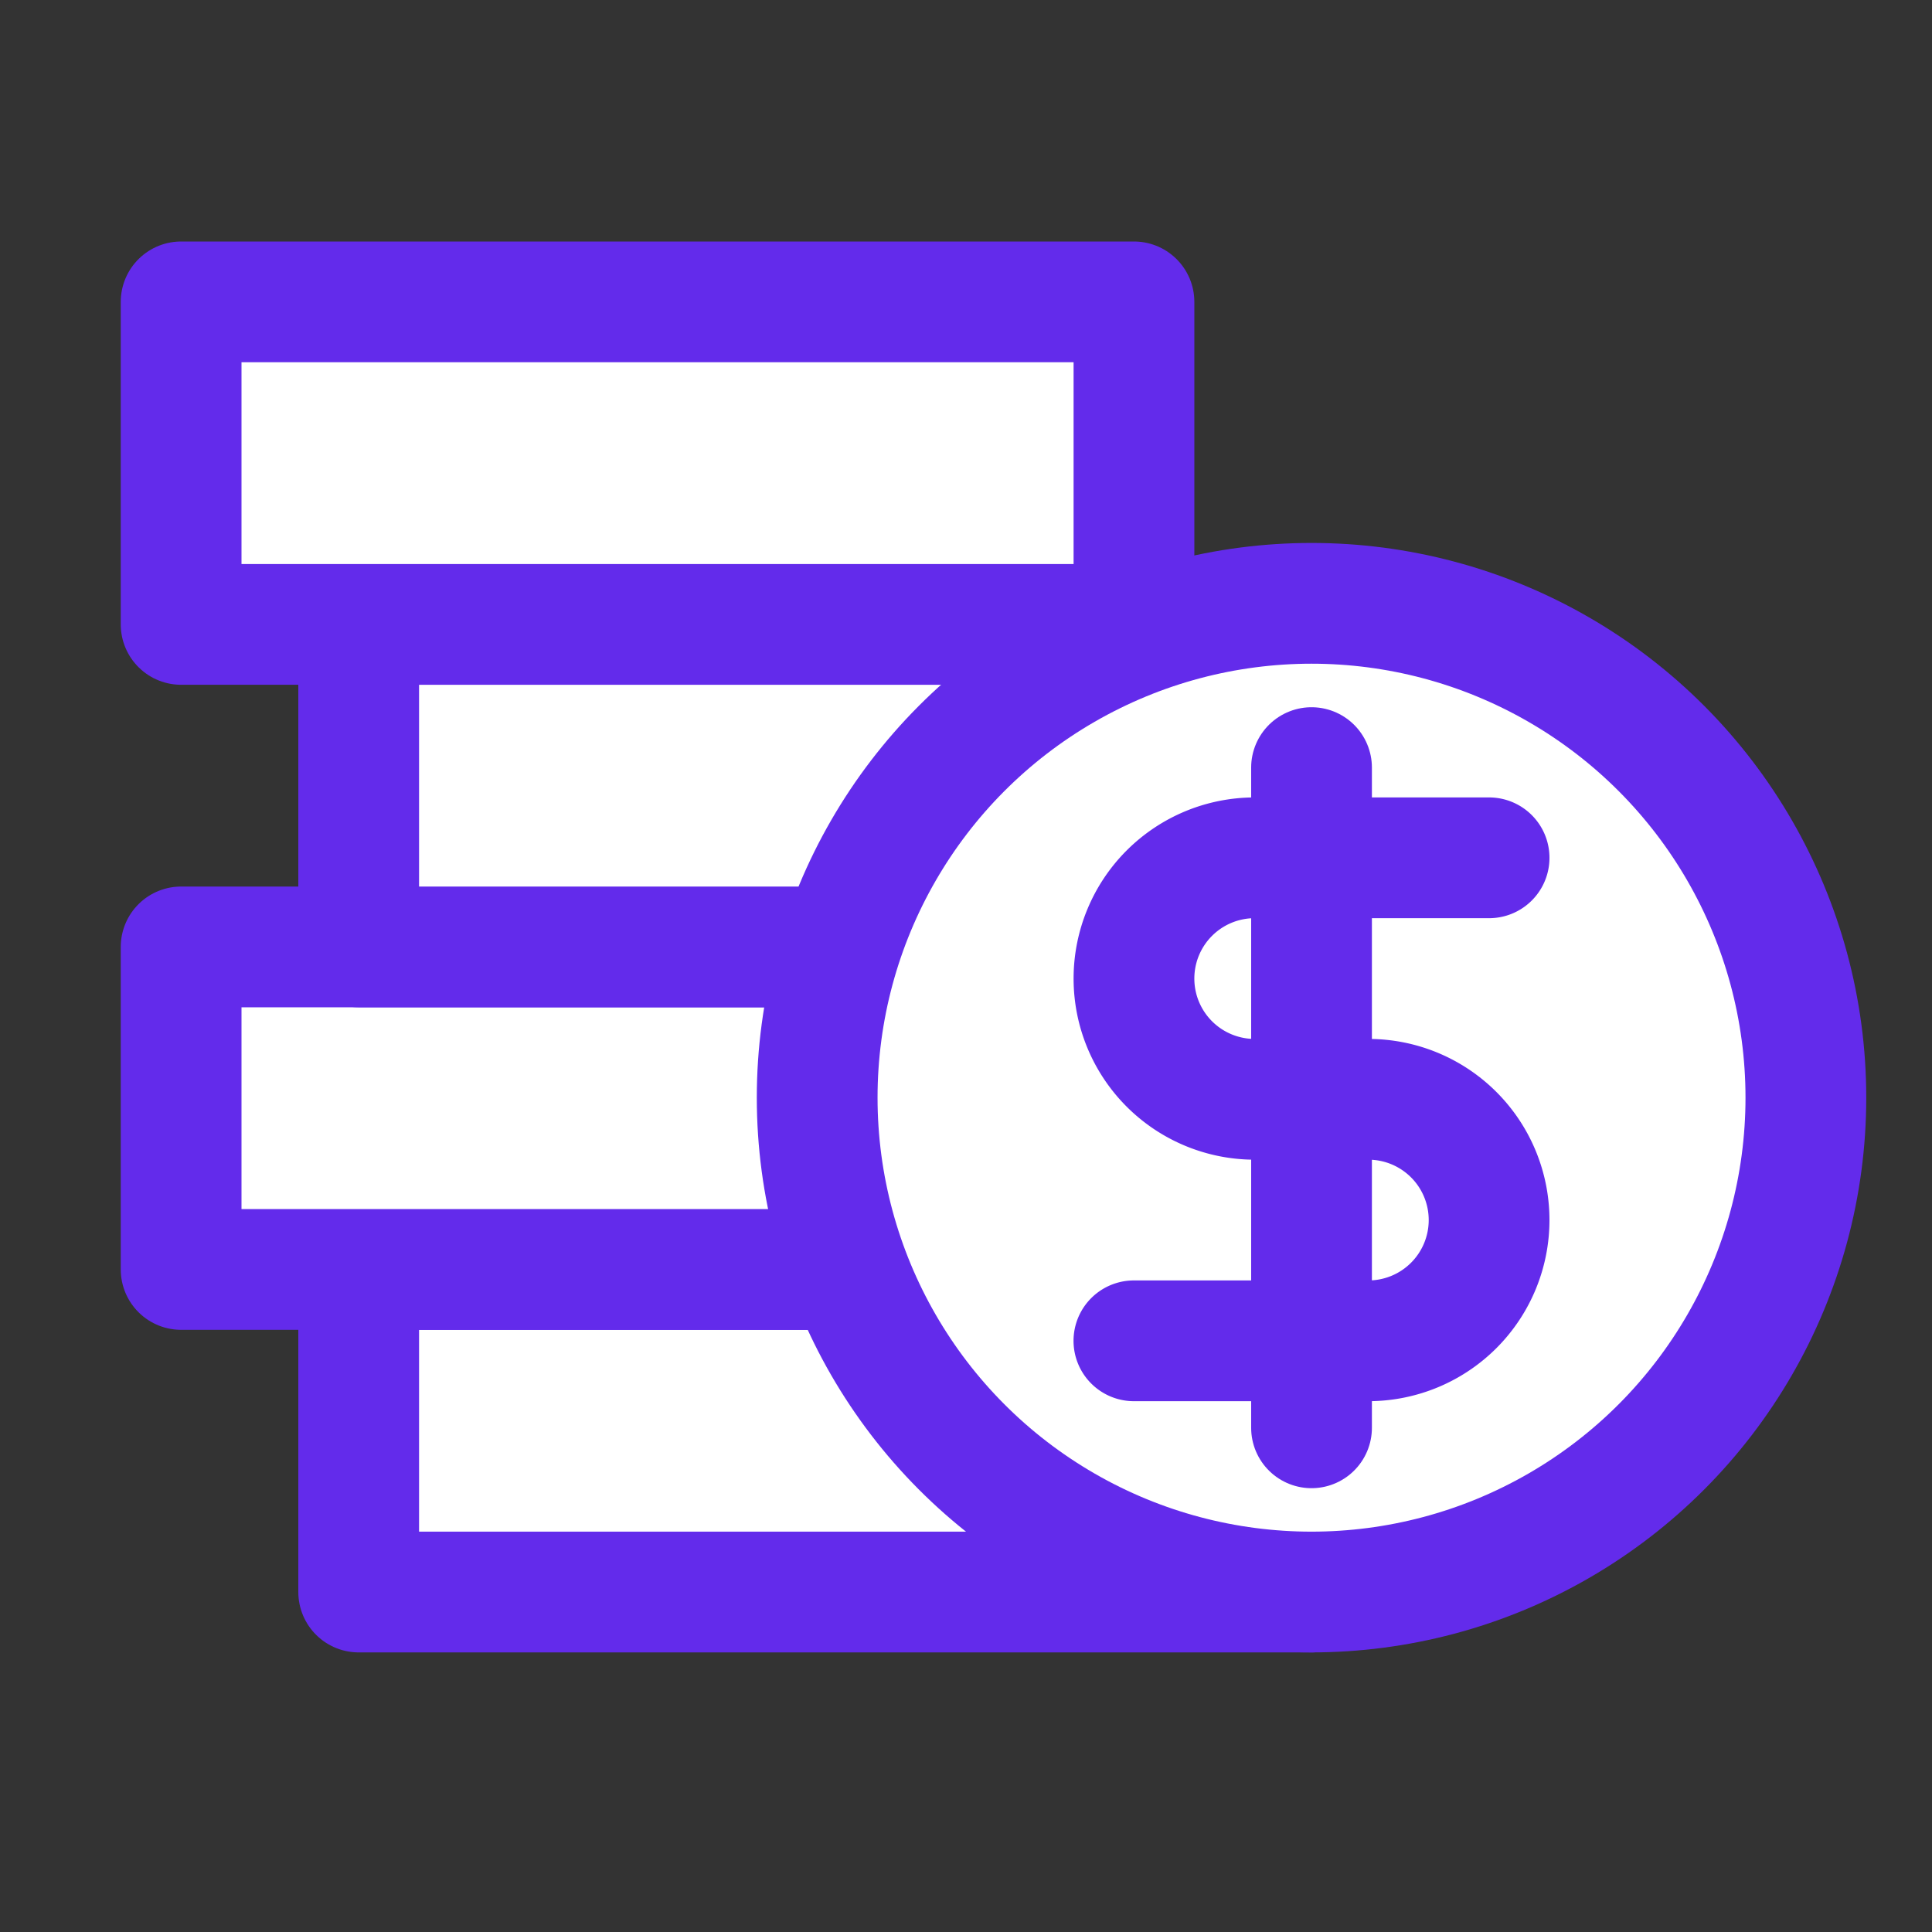 <svg xmlns="http://www.w3.org/2000/svg" width="32" height="32" viewBox="0 0 32 32">
    <rect x="0" y="0" width="32" height="32" fill="#333333" stroke="none"/>
    <defs>
        <style>
            .prefix__cls-2,.prefix__cls-3{fill:#fff;stroke:#632beb;stroke-linecap:round;stroke-linejoin:round;stroke-width:2px}.prefix__cls-3{fill:none}
        </style>
    </defs>
    <g id="prefix__ic_money" transform="translate(-88 -89)">
        <g id="prefix__사각형_1931" data-name="사각형 1931" style="stroke:#707070;opacity:0;fill:#fff">
            <path d="M0 0H32V32H0z" style="stroke:none" transform="translate(88 89)"/>
            <path d="M0.5 0.5H31.5V31.5H0.5z" style="fill:none" transform="translate(88 89)"/>
        </g>
        <g id="prefix__그룹_13052" data-name="그룹 13052" transform="translate(-153.866 -512.749)">
            <path id="prefix__사각형_1699" d="M0 0H15.782V5.342H0z" class="prefix__cls-2" data-name="사각형 1699" transform="translate(247.807 622.776)"/>
            <path id="prefix__사각형_1700" d="M0 0H15.782V5.342H0z" class="prefix__cls-2" data-name="사각형 1700" transform="translate(244.866 617.433)"/>
            <path id="prefix__사각형_1701" d="M0 0H15.782V5.342H0z" class="prefix__cls-2" data-name="사각형 1701" transform="translate(247.807 612.091)"/>
            <path id="prefix__사각형_1702" d="M0 0H15.782V5.342H0z" class="prefix__cls-2" data-name="사각형 1702" transform="translate(244.866 606.749)"/>
            <circle id="prefix__타원_190" cx="8.188" cy="8.188" r="8.188" class="prefix__cls-2" data-name="타원 190" transform="translate(255.401 611.742)"/>
            <g id="prefix__그룹_13051" data-name="그룹 13051">
                <path id="prefix__패스_6440" d="M260.647 623.957h3.883a2 2 0 0 0 2-2 2 2 0 0 0-2-2h-1.882a2 2 0 0 1-2-2 2 2 0 0 1 2-2h3.882" class="prefix__cls-3" data-name="패스 6440"/>
                <path id="prefix__선_131" d="M0 0L0 10.935" class="prefix__cls-3" data-name="선 131" transform="translate(263.589 614.463)"/>
            </g>
        </g>
    </g>
</svg>
